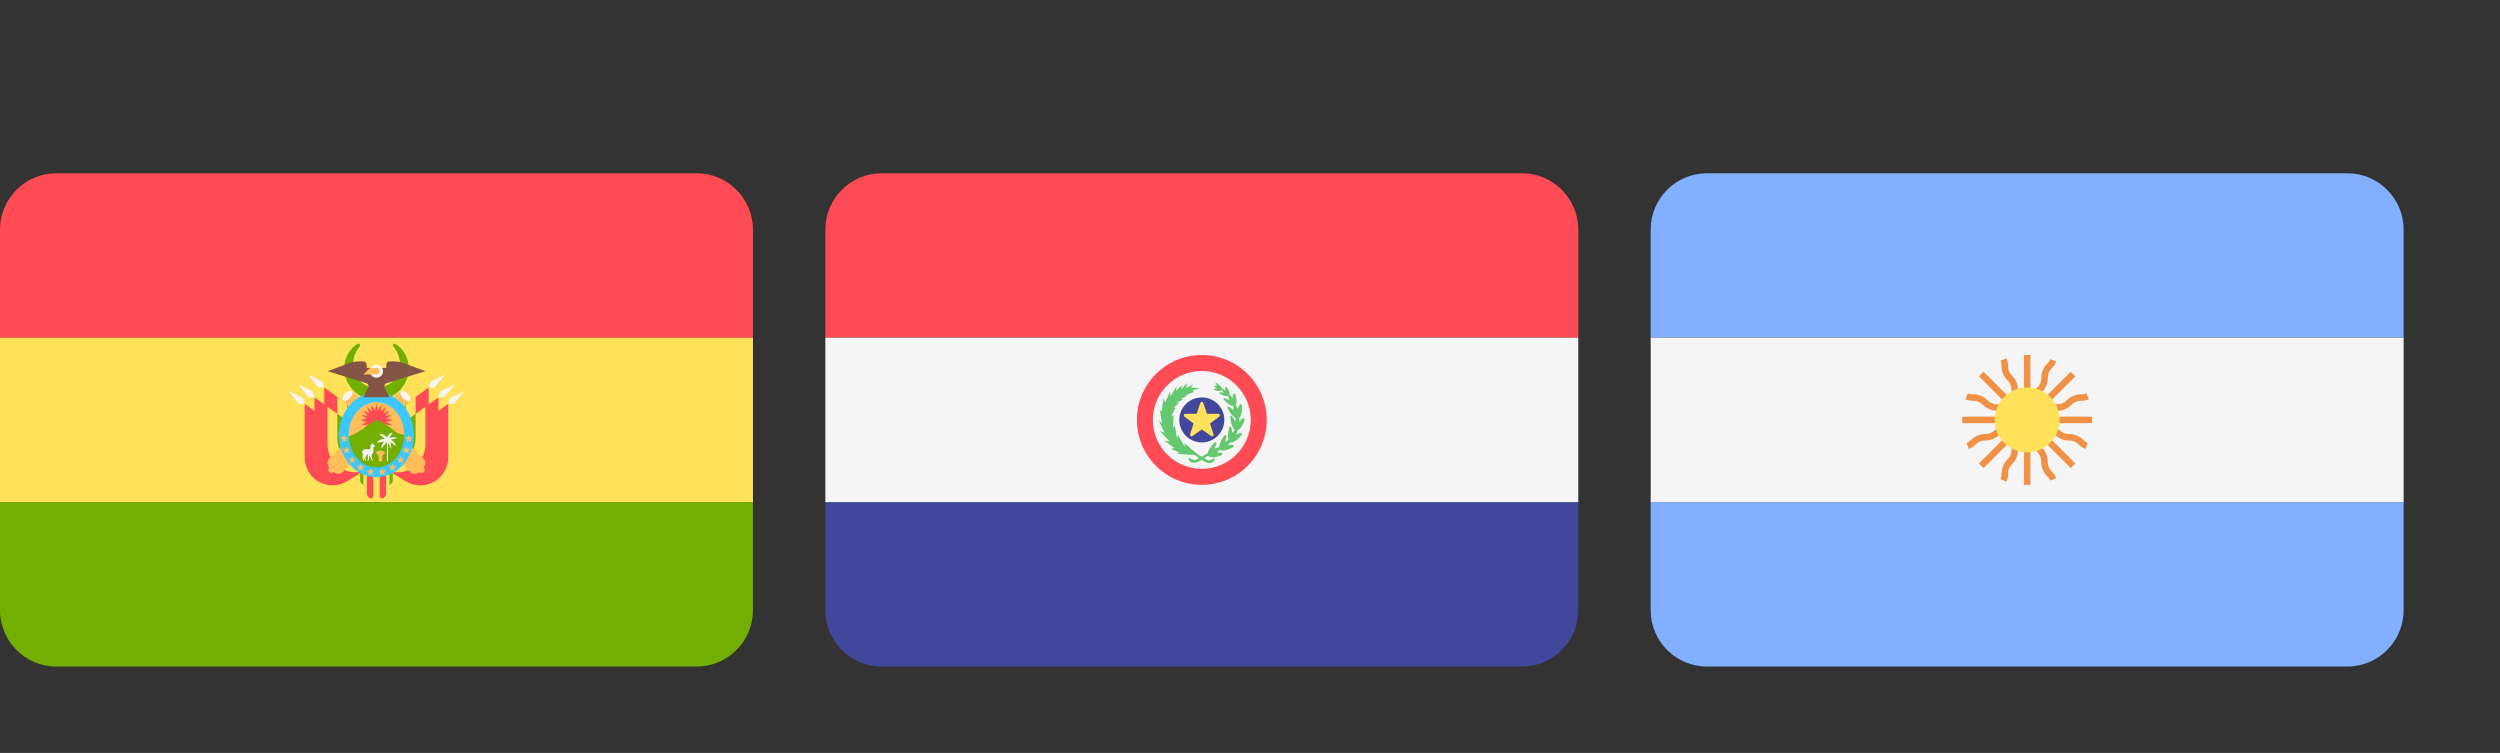 <?xml version="1.0" encoding="UTF-8" standalone="no"?>
<!-- Generator: Adobe Illustrator 19.0.0, SVG Export Plug-In . SVG Version: 6.00 Build 0)  -->

<svg
   version="1.1"
   id="Layer_1"
   x="0px"
   y="0px"
   viewBox="0 0 1700 512"
   xml:space="preserve"
   sodipodi:docname="amerique_du_sud.svg"
   width="1700"
   height="512"
   inkscape:version="1.1.1 (3bf5ae0d25, 2021-09-20)"
   xmlns:inkscape="http://www.inkscape.org/namespaces/inkscape"
   xmlns:sodipodi="http://sodipodi.sourceforge.net/DTD/sodipodi-0.dtd"
   xmlns="http://www.w3.org/2000/svg"
   xmlns:svg="http://www.w3.org/2000/svg"><rect x="0" y="0" width="1700" height="512" fill="#333333" stroke="none"/><defs
   id="defs161" /><sodipodi:namedview
   id="namedview159"
   pagecolor="#ffffff"
   bordercolor="#666666"
   borderopacity="1.0"
   inkscape:pageshadow="2"
   inkscape:pageopacity="0.0"
   inkscape:pagecheckerboard="0"
   showgrid="false"
   inkscape:zoom="0.40625"
   inkscape:cx="807.38461"
   inkscape:cy="375.38461"
   inkscape:window-width="1920"
   inkscape:window-height="1017"
   inkscape:window-x="-8"
   inkscape:window-y="-8"
   inkscape:window-maximized="1"
   inkscape:current-layer="Layer_1" />
<g
   id="g1113"
   transform="translate(-34.462,113.231)"><g
     id="g880"
     transform="translate(595.692,-83.692)"><path
       style="fill:#ff4b55"
       d="M 473.655,88.276 H 38.345 C 17.167,88.276 0,105.443 0,126.621 v 73.471 h 512 v -73.471 c 0,-21.178 -17.167,-38.345 -38.345,-38.345 z"
       id="path2-1" /><path
       style="fill:#41479b"
       d="m 0,385.379 c 0,21.177 17.167,38.345 38.345,38.345 h 435.31 c 21.177,0 38.345,-17.167 38.345,-38.345 V 311.908 H 0 Z"
       id="path4-5" /><rect
       y="200.09"
       style="fill:#f5f5f5"
       width="512"
       height="111.81"
       id="rect6-0"
       x="0" /><path
       style="fill:#ff4b55"
       d="m 256,211.862 c -24.376,0 -44.138,19.761 -44.138,44.138 0,24.377 19.762,44.138 44.138,44.138 24.376,0 44.138,-19.761 44.138,-44.138 0,-24.377 -19.762,-44.138 -44.138,-44.138 z m 0,77.426 c -18.385,0 -33.288,-14.903 -33.288,-33.288 0,-18.383 14.903,-33.288 33.288,-33.288 18.385,0 33.288,14.903 33.288,33.288 0,18.383 -14.903,33.288 -33.288,33.288 z"
       id="path8-9" /><circle
       style="fill:#41479b"
       cx="256"
       cy="256"
       r="15.31"
       id="circle10" /><path
       style="fill:#ffe15a"
       d="m 256.998,244.403 2.467,7.4 7.799,0.061 c 1.01,0.008 1.429,1.297 0.616,1.897 l -6.274,4.633 2.353,7.436 c 0.305,0.962 -0.791,1.759 -1.613,1.172 l -6.346,-4.535 -6.346,4.535 c -0.821,0.587 -1.918,-0.21 -1.613,-1.172 l 2.353,-7.436 -6.274,-4.633 c -0.812,-0.6 -0.394,-1.889 0.616,-1.897 l 7.799,-0.061 2.467,-7.4 c 0.32,-0.958 1.676,-0.958 1.996,0 z"
       id="path12-1" /><path
       style="fill:#64c86e"
       d="m 284.96,256.356 c 0,0 0.875,-4.046 -3.43,0.809 0,0 0.063,-1.382 -0.059,-2.521 0.946,-1.025 2.121,-3.266 1.845,-8.052 0,0 -0.675,-4.084 -2.891,2.014 0,0 -0.605,-1.799 -1.248,-2.795 0.534,-1.107 0.946,-3.125 -0.334,-6.947 0,0 -1.497,-3.268 -1.963,2.348 0,0 -1.229,-1.838 -2.027,-2.29 0.154,-0.906 0.033,-2.462 -1.775,-4.981 0,0 -1.804,-2.02 -0.893,2.126 0,0 -1.651,-1.337 -2.179,-1.18 -0.274,-0.792 -1.067,-2.131 -3.73,-3.893 0,0 -2.307,-1.263 0.34,2.034 0,0 -2.339,-0.928 -2.312,-0.396 0.028,0.532 1.159,1.513 2.088,1.951 0,0 -3.431,0.356 -2.023,1.121 0,0 3.481,1.201 5.574,0.045 0.168,0.609 0.509,1.292 1.015,1.783 0,0 -4.084,-0.792 -2.978,0.433 0,0 3.063,2.251 6.09,1.906 -0.014,0.834 0.238,1.911 0.681,2.718 0,0 -4.87,-2.603 -3.947,-0.616 0,0 2.912,3.895 6.786,4.74 -0.159,0.866 -0.156,1.913 0.054,2.78 0,0 -4.622,-4.365 -4.199,-1.878 0,0 1.932,5.122 5.848,7.298 -0.319,0.65 -0.58,1.377 -0.676,2.056 0,0 -2.692,-5.761 -3.213,-3.292 0,0 -0.089,5.754 2.983,9.195 -0.654,0.544 -1.295,1.305 -1.688,2.052 0,0 -0.589,-6.329 -1.913,-4.182 0,0 -1.829,4.796 -0.591,8.929 -0.819,0.242 -1.711,0.689 -2.371,1.224 0,0 1.953,-6.051 -0.11,-4.599 0,0 -3.674,3.975 -3.955,8.447 -0.974,-0.02 -2.293,0.331 -3.249,0.902 0,0 2.795,-5.709 0.545,-4.567 0,0 -4.008,3.274 -5.043,7.523 -0.948,0.541 -2.558,1.46 -4.167,2.372 -0.936,-0.543 -1.845,-1.071 -2.622,-1.525 l 0.026,-0.042 -9.111,-7.638 0.181,2.498 -4.575,-8.182 -0.565,2.784 -1.498,-9.045 -1.329,1.335 0.514,-8.438 -1.732,0.934 3.146,-6.276 -1.478,0.417 3.886,-3.726 -2.055,0.175 4.914,-2.231 -1.796,-0.276 4.798,-2.429 -2.067,-0.1 6.219,-2.152 -1.139,-0.996 5.383,-1.588 -6.45,-0.492 1.837,-2.261 -4.921,2.518 0.706,-3.404 -4.305,4.433 0.748,-3.104 -4.029,4.009 0.26,-3.026 -3.983,6.746 -0.514,-3.019 -3.31,7.574 -0.911,-3.3 -1.478,9.393 -1.233,-1.397 1.621,9.06 -2.056,-1.542 3.769,8.138 c 0,0 -2.741,-1.199 -3.084,-1.199 -0.343,0 6.553,7.004 6.553,7.004 l -3.598,-0.385 6.952,4.888 -2.583,0.638 5.783,2.248 -1.414,1.092 11.972,0.856 c 0,0 1.154,0.961 2.724,2.074 -0.829,0.467 -1.558,0.875 -2.009,1.122 -0.456,0.248 -0.989,0.273 -1.468,0.073 -1.137,-0.476 -2.781,-1.149 -3.574,-1.466 0,0 0.077,3.403 3.62,3.488 1.455,0.033 3.439,-0.893 5.284,-1.988 1.889,1.178 3.974,2.217 5.48,2.182 3.466,-0.085 3.542,-3.488 3.542,-3.488 -0.776,0.318 -2.386,0.99 -3.497,1.466 -0.469,0.2 -0.991,0.174 -1.436,-0.073 -0.491,-0.275 -1.299,-0.736 -2.225,-1.271 0.946,-0.641 1.739,-1.223 2.296,-1.652 0.872,0.685 3.368,1.889 8.946,-0.205 0,0 3.7,-1.858 -2.781,-2.163 0,0 1.203,-0.883 2.015,-1.721 1.063,0.547 3.69,1.195 8.684,-1.547 0,0 3.397,-2.367 -3.06,-1.745 0,0 0.862,-0.84 1.54,-1.695 1.114,0.125 3.865,-0.172 7.513,-4.839 0,0 2.19,-3.513 -3.5,-0.397 0,0 0.736,-1.754 0.909,-2.927 1.259,-0.608 3.176,-2.261 4.68,-6.812 z"
       id="path14-3" /></g></g>












































<g
   id="g1103"
   transform="translate(0,29.538)"><path
     style="fill:#73af00"
     d="m 38.345,423.724 h 435.31 c 21.177,0 38.345,-17.167 38.345,-38.345 V 311.908 H 0 v 73.471 c 0,21.178 17.167,38.345 38.345,38.345 z"
     id="path2" /><path
     style="fill:#ff4b55"
     d="M 512,126.621 C 512,105.444 494.833,88.276 473.655,88.276 H 38.345 C 17.167,88.276 0,105.443 0,126.621 v 73.471 h 512 z"
     id="path4" /><rect
     y="200.09"
     style="fill:#ffe15a"
     width="512"
     height="111.81"
     id="rect6"
     x="0" /><path
     style="fill:#73af00"
     d="m 244.598,205.956 c 0,0 -0.227,0.284 -0.653,0.817 -0.355,0.492 -0.888,1.248 -1.47,2.254 -1.145,1.999 -2.347,5.098 -2.38,8.792 -0.012,1.801 0.36,3.988 0.974,5.727 0.666,1.92 1.771,3.756 3.168,5.396 1.399,1.655 3.268,2.931 5.267,3.873 0.991,0.503 2.079,0.792 3.158,1.058 0.535,0.163 1.105,0.171 1.654,0.279 0.276,0.052 0.562,0.029 0.841,0.051 l 0.422,0.019 0.211,0.011 0.105,0.006 0.053,0.003 0.026,0.001 c -0.085,0.003 0.227,-0.004 -0.184,0.007 0.684,-0.04 1.514,-0.045 2.078,-0.114 0.492,-0.115 0.906,-0.095 1.47,-0.262 1.08,-0.266 2.167,-0.555 3.158,-1.058 1.998,-0.942 3.868,-2.218 5.267,-3.873 1.397,-1.64 2.502,-3.476 3.168,-5.396 0.638,-1.953 0.979,-3.822 0.974,-5.736 -0.031,-3.678 -1.234,-6.788 -2.379,-8.785 -0.578,-1.002 -1.113,-1.763 -1.494,-2.276 -0.396,-0.505 -0.607,-0.776 -0.607,-0.776 l -0.053,-0.067 c -0.381,-0.486 -0.295,-1.187 0.191,-1.568 0.384,-0.3 0.904,-0.309 1.291,-0.061 0,0 0.326,0.209 0.937,0.6 0.578,0.434 1.474,1.047 2.439,2.039 1.937,1.918 4.451,5.334 5.358,10.298 0.449,2.376 0.498,5.25 -0.121,8.075 -0.6,2.854 -1.817,5.805 -3.782,8.387 -1.93,2.594 -4.523,4.888 -7.606,6.435 -1.521,0.811 -3.176,1.4 -4.874,1.81 -0.814,0.239 -1.847,0.338 -2.767,0.483 -0.862,0.095 -1.475,0.097 -2.226,0.15 l -0.292,0.001 -0.082,-0.004 -0.164,-0.008 -0.328,-0.017 -0.657,-0.035 c -0.437,-0.035 -0.876,-0.029 -1.309,-0.104 -0.863,-0.152 -1.741,-0.223 -2.583,-0.466 -1.698,-0.409 -3.354,-0.999 -4.874,-1.81 -3.083,-1.547 -5.676,-3.842 -7.606,-6.435 -1.964,-2.583 -3.181,-5.534 -3.782,-8.387 -0.642,-3.04 -0.562,-5.596 -0.12,-8.084 0.905,-4.949 3.421,-8.377 5.357,-10.291 0.961,-0.988 1.86,-1.607 2.463,-2.061 0.58,-0.364 0.891,-0.559 0.891,-0.559 0.526,-0.33 1.22,-0.172 1.55,0.354 0.26,0.418 0.212,0.943 -0.078,1.307 z"
     id="path8" /><path
     style="fill:#ff4b55"
     d="m 253.782,293.866 v 13.971 c 0,1.394 -1.685,2.092 -2.67,1.107 l -0.769,-0.769 c -0.639,-0.639 -0.998,-1.505 -0.998,-2.408 v -11.901 z"
     id="path10" /><path
     style="fill:#ffe15a"
     d="m 247.126,291.647 v 10.141 c 0,0.609 0.242,1.194 0.673,1.625 l 1.545,1.545 v -13.311 z"
     id="path12" /><path
     style="fill:#73af00"
     d="m 244.908,291.647 v 5.442 c 0,0.777 0.309,1.522 0.857,2.071 l 1.361,1.361 v -8.874 z"
     id="path14" /><path
     style="fill:#ff4b55"
     d="m 258.219,293.866 v 13.971 c 0,1.394 1.685,2.092 2.67,1.107 l 0.769,-0.769 c 0.639,-0.639 0.998,-1.505 0.998,-2.408 v -11.901 z"
     id="path16" /><path
     style="fill:#ffe15a"
     d="m 264.874,291.647 v 10.141 c 0,0.609 -0.242,1.194 -0.673,1.625 l -1.545,1.545 v -13.311 z"
     id="path18" /><path
     style="fill:#73af00"
     d="m 267.093,291.647 v 5.442 c 0,0.777 -0.309,1.522 -0.857,2.071 l -1.361,1.361 v -8.874 z"
     id="path20" /><path
     style="fill:#ff4b55"
     d="m 267.093,251.715 24.403,-17.748 v 36.498 c 0,10.474 -8.491,18.964 -18.964,18.964 v 0 c -3.554,0 -7.037,-0.999 -10.051,-2.882 l -13.135,-8.21 v -26.93 z"
     id="path22" /><path
     style="fill:#ffe15a"
     d="m 282.622,240.42 v 25.607 c 0,10.474 -8.491,18.964 -18.964,18.964 -1.575,0 -3.127,-0.227 -4.64,-0.61 l -9.673,-6.046 v -26.93 l 17.748,0.308 z"
     id="path24" /><path
     style="fill:#73af00"
     d="m 275.967,245.261 v 16.531 c 0,10.474 -8.491,18.964 -18.964,18.964 -1.575,0 -3.128,-0.227 -4.64,-0.61 l -3.018,-1.886 v -26.854 l 17.748,0.308 z"
     id="path26" /><polygon
     style="fill:#f5f5f5"
     points="302.589,225.094 295.489,233.967 291.496,233.967 292.826,229.974 "
     id="polygon28" /><path
     style="fill:#ff4b55"
     d="m 280.404,262.807 24.403,-17.748 v 36.498 c 0,10.474 -8.491,18.964 -18.964,18.964 v 0 c -3.554,0 -7.037,-0.999 -10.051,-2.882 l -13.135,-8.21 v -26.93 z"
     id="path30" /><path
     style="fill:#73af00"
     d="m 289.278,256.353 v 16.531 c 0,10.474 -8.491,18.964 -18.964,18.964 -1.575,0 -3.127,-0.227 -4.64,-0.61 l -3.018,-1.886 V 262.5 l 17.748,0.308 z"
     id="path32" /><polygon
     style="fill:#f5f5f5"
     points="315.9,236.185 308.8,245.059 304.807,245.059 306.137,241.066 "
     id="polygon34" /><path
     style="fill:#ff4b55"
     d="m 273.748,258.37 24.403,-17.748 v 36.498 c 0,10.474 -8.491,18.964 -18.964,18.964 v 0 c -3.554,0 -7.037,-0.999 -10.051,-2.882 L 256,284.992 v -26.93 z"
     id="path36" /><path
     style="fill:#ffe15a"
     d="m 289.278,247.076 v 25.607 c 0,10.474 -8.491,18.964 -18.964,18.964 -1.575,0 -3.127,-0.227 -4.64,-0.61 L 256,284.992 v -26.93 l 17.748,0.308 z"
     id="path38" /><path
     style="fill:#73af00"
     d="m 282.622,251.916 v 16.531 c 0,10.474 -8.491,18.964 -18.964,18.964 -1.575,0 -3.127,-0.227 -4.64,-0.61 L 256,284.916 v -26.854 l 17.748,0.308 z"
     id="path40" /><polygon
     style="fill:#f5f5f5"
     points="309.244,231.748 302.144,240.622 298.152,240.622 299.482,236.629 "
     id="polygon42" /><path
     style="fill:#ff4b55"
     d="m 244.908,251.715 -24.403,-17.748 v 36.498 c 0,10.474 8.491,18.964 18.964,18.964 v 0 c 3.554,0 7.037,-0.999 10.051,-2.882 l 13.135,-8.21 v -26.93 z"
     id="path44" /><path
     style="fill:#ffe15a"
     d="m 229.378,240.42 v 25.607 c 0,10.474 8.491,18.964 18.964,18.964 1.575,0 3.127,-0.227 4.64,-0.61 l 9.673,-6.046 v -26.93 l -17.748,0.308 z"
     id="path46" /><path
     style="fill:#73af00"
     d="m 236.034,245.261 v 16.531 c 0,10.474 8.491,18.964 18.964,18.964 1.575,0 3.128,-0.227 4.64,-0.61 l 3.018,-1.886 v -26.854 l -17.748,0.308 z"
     id="path48" /><polygon
     style="fill:#f5f5f5"
     points="209.412,225.094 216.512,233.967 220.504,233.967 219.174,229.974 "
     id="polygon50" /><path
     style="fill:#ff4b55"
     d="m 231.597,262.807 -24.403,-17.748 v 36.498 c 0,10.474 8.491,18.964 18.964,18.964 v 0 c 3.554,0 7.037,-0.999 10.051,-2.882 l 13.135,-8.21 v -26.93 z"
     id="path52" /><path
     style="fill:#73af00"
     d="m 222.723,256.353 v 16.531 c 0,10.474 8.491,18.964 18.964,18.964 1.575,0 3.127,-0.227 4.64,-0.61 l 3.018,-1.886 V 262.5 l -17.748,0.308 z"
     id="path54" /><polygon
     style="fill:#f5f5f5"
     points="196.102,236.185 203.201,245.059 207.193,245.059 205.863,241.066 "
     id="polygon56" /><path
     style="fill:#ff4b55"
     d="m 238.252,258.37 -24.403,-17.748 v 36.498 c 0,10.474 8.491,18.964 18.964,18.964 v 0 c 3.554,0 7.037,-0.999 10.051,-2.882 l 13.135,-8.21 v -26.93 z"
     id="path58" /><path
     style="fill:#ffe15a"
     d="m 222.723,247.076 v 25.607 c 0,10.474 8.491,18.964 18.964,18.964 1.575,0 3.127,-0.227 4.64,-0.61 L 256,284.991 v -26.93 l -17.748,0.308 z"
     id="path60" /><path
     style="fill:#73af00"
     d="m 229.378,251.916 v 16.531 c 0,10.474 8.491,18.964 18.964,18.964 1.575,0 3.127,-0.227 4.64,-0.61 L 256,284.915 v -26.854 l -17.748,0.308 z"
     id="path62" /><g
     id="g68">
	<path
   style="fill:#ffbe5a"
   d="m 226.947,291.354 -2.925,-2.925 c -1.773,-1.773 -1.726,-4.664 0.106,-6.378 l 48.417,-45.496 6.275,6.275 -45.496,48.417 c -1.712,1.833 -4.602,1.882 -6.377,0.107 z"
   id="path64" />
	<circle
   style="fill:#ffbe5a"
   cx="225.49"
   cy="289.89"
   r="2.218"
   id="circle66" />
</g><ellipse
     transform="matrix(-0.707,-0.707,0.707,-0.707,301.135,604.123)"
     style="fill:#f5f5f5"
     cx="275.685"
     cy="239.694"
     rx="4.436"
     ry="2.218"
     id="ellipse70" /><g
     id="g76">
	<path
   style="fill:#ffbe5a"
   d="m 285.053,291.354 2.925,-2.925 c 1.773,-1.773 1.726,-4.664 -0.106,-6.378 l -48.417,-45.496 -6.275,6.275 45.496,48.417 c 1.714,1.833 4.603,1.882 6.377,0.107 z"
   id="path72" />
	<circle
   style="fill:#ffbe5a"
   cx="286.51"
   cy="289.89"
   r="2.218"
   id="circle74" />
</g><ellipse
     transform="matrix(0.707,-0.707,0.707,0.707,-100.275,237.315)"
     style="fill:#f5f5f5"
     cx="236.327"
     cy="239.701"
     rx="4.436"
     ry="2.218"
     id="ellipse78" /><ellipse
     style="fill:#ffbe5a"
     cx="256"
     cy="266.14"
     rx="19.616"
     ry="23.294"
     id="ellipse80" /><polygon
     style="fill:#ff4b55"
     points="259.021,262.082 259.428,266.701 257.042,262.726 256,267.244 254.959,262.726 252.573,266.701 252.979,262.082 249.481,265.126 251.294,260.857 247.027,262.671 250.07,259.174 245.451,259.58 249.427,257.193 244.908,256.152 249.427,255.111 245.451,252.724 250.07,253.13 247.027,249.632 251.294,251.446 249.481,247.178 252.979,250.221 252.573,245.602 254.959,249.578 256,245.059 257.042,249.578 259.428,245.602 259.021,250.221 262.52,247.178 260.706,251.446 264.974,249.632 261.93,253.13 266.55,252.724 262.573,255.111 267.093,256.152 262.573,257.193 266.55,259.58 261.93,259.174 264.974,262.671 260.706,260.857 262.52,265.126 "
     id="polygon82" /><path
     style="fill:#73af00"
     d="m 280.542,265.719 c 0,0 -7.349,1.941 -12.132,-2.08 -5.316,-4.469 -9.302,-6.579 -11.01,-7.371 -0.585,-0.271 -1.239,-0.271 -1.825,-10e-4 -1.224,0.565 -3.476,1.736 -5.468,3.49 -2.912,2.566 -11.855,7.626 -13.657,7.626 v 11.029 l 14.073,12.196 16.639,-0.486 z"
     id="path84" /><path
     style="fill:#3cc8ff"
     d="m 256,294.975 c -14.068,0 -25.513,-12.938 -25.513,-28.84 0,-15.902 11.444,-28.84 25.513,-28.84 14.069,0 25.513,12.938 25.513,28.84 0,15.902 -11.445,28.84 -25.513,28.84 z m 0,-51.025 c -10.398,0 -18.857,9.953 -18.857,22.185 0,12.232 8.459,22.185 18.857,22.185 10.398,0 18.857,-9.953 18.857,-22.185 0,-12.232 -8.459,-22.185 -18.857,-22.185 z"
     id="path86" /><g
     id="g108">
	<path
   style="fill:#ffbe5a"
   d="m 252.178,288.946 0.489,1.465 1.545,0.012 c 0.2,10e-4 0.282,0.257 0.122,0.375 l -1.242,0.918 0.466,1.473 c 0.061,0.191 -0.157,0.349 -0.32,0.232 l -1.257,-0.898 -1.257,0.898 c -0.162,0.116 -0.38,-0.042 -0.32,-0.232 l 0.466,-1.473 -1.242,-0.918 c -0.161,-0.119 -0.078,-0.374 0.122,-0.375 l 1.545,-0.012 0.489,-1.465 c 0.063,-0.19 0.331,-0.19 0.394,0 z"
   id="path88" />
	<path
   style="fill:#ffbe5a"
   d="m 245.242,285.964 0.489,1.465 1.545,0.012 c 0.2,0.001 0.282,0.257 0.122,0.375 l -1.242,0.918 0.466,1.473 c 0.061,0.191 -0.157,0.349 -0.32,0.232 l -1.257,-0.898 -1.257,0.898 c -0.162,0.116 -0.38,-0.042 -0.32,-0.232 l 0.466,-1.473 -1.242,-0.918 c -0.161,-0.119 -0.078,-0.374 0.122,-0.375 l 1.545,-0.012 0.489,-1.465 c 0.063,-0.19 0.332,-0.19 0.394,0 z"
   id="path90" />
	<path
   style="fill:#ffbe5a"
   d="m 239.673,280.904 0.489,1.465 1.545,0.012 c 0.2,0.001 0.282,0.257 0.122,0.375 l -1.242,0.918 0.466,1.473 c 0.061,0.191 -0.157,0.349 -0.32,0.232 l -1.257,-0.898 -1.257,0.898 c -0.162,0.116 -0.38,-0.042 -0.32,-0.232 l 0.466,-1.473 -1.242,-0.918 c -0.161,-0.119 -0.078,-0.374 0.122,-0.375 l 1.545,-0.012 0.489,-1.465 c 0.063,-0.19 0.331,-0.19 0.394,0 z"
   id="path92" />
	<path
   style="fill:#ffbe5a"
   d="m 235.875,274.167 0.489,1.465 1.545,0.012 c 0.2,10e-4 0.282,0.257 0.122,0.375 l -1.242,0.918 0.466,1.473 c 0.061,0.191 -0.157,0.349 -0.32,0.232 l -1.257,-0.898 -1.257,0.898 c -0.162,0.116 -0.38,-0.042 -0.32,-0.232 l 0.466,-1.473 -1.242,-0.918 c -0.161,-0.119 -0.078,-0.374 0.122,-0.375 l 1.545,-0.012 0.489,-1.465 c 0.063,-0.19 0.331,-0.19 0.394,0 z"
   id="path94" />
	<path
   style="fill:#ffbe5a"
   d="m 234.199,266.333 0.489,1.465 1.545,0.012 c 0.2,10e-4 0.282,0.257 0.122,0.375 l -1.242,0.918 0.466,1.473 c 0.061,0.191 -0.157,0.349 -0.32,0.232 l -1.257,-0.898 -1.257,0.898 c -0.162,0.116 -0.38,-0.042 -0.32,-0.232 l 0.466,-1.473 -1.242,-0.918 c -0.161,-0.119 -0.078,-0.374 0.122,-0.375 l 1.545,-0.012 0.489,-1.465 c 0.062,-0.19 0.331,-0.19 0.394,0 z"
   id="path96" />
	<path
   style="fill:#ffbe5a"
   d="m 259.812,288.946 -0.489,1.465 -1.545,0.012 c -0.2,10e-4 -0.282,0.257 -0.122,0.375 l 1.242,0.918 -0.466,1.473 c -0.061,0.191 0.157,0.349 0.32,0.232 l 1.257,-0.898 1.257,0.898 c 0.162,0.116 0.38,-0.042 0.32,-0.232 l -0.466,-1.473 1.242,-0.918 c 0.161,-0.119 0.078,-0.374 -0.122,-0.375 l -1.545,-0.012 -0.489,-1.465 c -0.063,-0.19 -0.331,-0.19 -0.394,0 z"
   id="path98" />
	<path
   style="fill:#ffbe5a"
   d="m 266.748,285.964 -0.489,1.465 -1.545,0.012 c -0.2,0.001 -0.283,0.257 -0.122,0.375 l 1.242,0.918 -0.466,1.473 c -0.061,0.191 0.157,0.349 0.32,0.232 l 1.257,-0.898 1.257,0.898 c 0.162,0.116 0.38,-0.042 0.32,-0.232 l -0.466,-1.473 1.242,-0.918 c 0.161,-0.119 0.078,-0.374 -0.122,-0.375 l -1.545,-0.012 -0.489,-1.465 c -0.063,-0.19 -0.332,-0.19 -0.394,0 z"
   id="path100" />
	<path
   style="fill:#ffbe5a"
   d="m 272.317,280.904 -0.489,1.465 -1.545,0.012 c -0.2,0.001 -0.282,0.257 -0.122,0.375 l 1.242,0.918 -0.466,1.473 c -0.061,0.191 0.157,0.349 0.32,0.232 l 1.257,-0.898 1.257,0.898 c 0.162,0.116 0.38,-0.042 0.32,-0.232 l -0.466,-1.473 1.242,-0.918 c 0.161,-0.119 0.078,-0.374 -0.122,-0.375 l -1.545,-0.012 -0.489,-1.465 c -0.062,-0.19 -0.331,-0.19 -0.394,0 z"
   id="path102" />
	<path
   style="fill:#ffbe5a"
   d="m 276.115,274.167 -0.489,1.465 -1.545,0.012 c -0.2,10e-4 -0.282,0.257 -0.122,0.375 l 1.242,0.918 -0.466,1.473 c -0.061,0.191 0.157,0.349 0.32,0.232 l 1.257,-0.898 1.257,0.898 c 0.162,0.116 0.38,-0.042 0.32,-0.232 l -0.466,-1.473 1.242,-0.918 c 0.161,-0.119 0.078,-0.374 -0.122,-0.375 l -1.545,-0.012 -0.489,-1.465 c -0.063,-0.19 -0.331,-0.19 -0.394,0 z"
   id="path104" />
	<path
   style="fill:#ffbe5a"
   d="m 277.791,266.333 -0.489,1.465 -1.545,0.012 c -0.2,10e-4 -0.283,0.257 -0.122,0.375 l 1.242,0.918 -0.466,1.473 c -0.061,0.191 0.157,0.349 0.32,0.232 l 1.257,-0.898 1.257,0.898 c 0.162,0.116 0.38,-0.042 0.32,-0.232 l -0.466,-1.473 1.242,-0.918 c 0.161,-0.119 0.078,-0.374 -0.122,-0.375 l -1.545,-0.012 -0.489,-1.465 c -0.062,-0.19 -0.33,-0.19 -0.394,0 z"
   id="path106" />
</g><path
     style="fill:#f5f5f5"
     d="m 246.361,280.358 0.737,3.526 h 0.318 v -2.406 c 0,0 0.524,1.678 1.266,2.406 h 0.6 c -0.287,-0.369 -0.803,-1.135 -0.803,-1.927 0,-1.091 0.868,-1.24 0.868,-2.407 h 0.744 v 4.333 h 0.435 l 0.806,-3.861 c 0,0 0.664,2.415 1.914,3.861 h 0.556 c -0.401,-0.589 -1.234,-2.109 -1.081,-4.407 0,0 1.191,-0.596 1.191,-2.208 v -2.294 c 0,-0.429 0.349,-0.778 0.778,-0.778 h 0.535 c 0,0 -0.796,-1.544 -1.647,-1.768 v -0.968 l -0.641,0.969 c -0.612,0.132 -0.973,0.698 -0.973,1.304 v 1.397 c 0,0.429 -0.348,0.778 -0.778,0.778 h -2.781 c -0.823,0 -2.142,0.823 -2.142,1.878 0,1.055 0.791,1.747 0.791,1.747 z"
     id="path110" /><path
     style="fill:#ffbe5a"
     d="m 258.819,276.843 h -0.255 c -2.016,0.11 -3.142,1.436 -3.142,1.436 l 2.045,2.045 v 3.848 h 2.447 v -3.848 l 2.045,-2.045 c 0.002,0 -1.124,-1.325 -3.14,-1.436 z"
     id="path112" /><g
     id="g120">
	<rect
   x="263.12"
   y="270.55"
   style="fill:#f5f5f5"
   width="0.739"
   height="13.634"
   id="rect114" />
	<path
   style="fill:#f5f5f5"
   d="m 263.511,270.445 -3.987,4.819 c 0,0 -0.52,-2.323 1.803,-4.61 l -5.13,0.936 c 0,0 1.56,-2.912 5.65,-2.6 l -4.194,-3.501 c 0,0 3.605,-0.207 5.442,2.496 0,0 1.039,-3.119 3.951,-3.258 l -2.403,3.651 c 0,0 2.403,-1.225 5.731,-0.15 l -4.957,1.318 c 0,0 2.773,0.277 3.917,4.333 l -4.298,-2.946 c 0,0 1.318,1.56 0.832,4.61 z"
   id="path116" />
	<polygon
   style="fill:#f5f5f5"
   points="209.856,240.622 213.849,240.622 212.519,236.629 202.756,231.748 "
   id="polygon118" />
</g><path
     style="fill:#825546"
     d="m 262.941,230.978 26.337,-8.104 -13.981,-5.242 c -2.49,-0.935 -5.129,-1.412 -7.789,-1.412 h -2.633 c -1.225,0 -2.218,0.993 -2.218,2.218 v 2.218 H 256 249.345 v -2.218 c 0,-1.225 -0.993,-2.218 -2.218,-2.218 h -2.633 c -2.66,0 -5.299,0.479 -7.789,1.412 l -13.981,5.242 26.337,8.104 c 1.31,0.403 1.944,1.886 1.332,3.113 l -3.266,6.531 h 17.748 l -3.266,-6.531 c -0.614,-1.226 0.021,-2.71 1.332,-3.113 z"
     id="path122" /><circle
     style="fill:#f5f5f5"
     cx="256"
     cy="222.87"
     r="4.436"
     id="circle124" /><path
     style="fill:#ffbe5a"
     d="m 258.219,222.874 v 0 c 0,1.225 -0.993,2.218 -2.218,2.218 h -8.874 l 3.787,-3.787 c 0.416,-0.416 0.98,-0.65 1.569,-0.65 H 256 c 1.226,0.002 2.219,0.995 2.219,2.219 z"
     id="path126" /></g>
<g
   id="g128">
</g>
<g
   id="g130">
</g>
<g
   id="g132">
</g>
<g
   id="g134">
</g>
<g
   id="g136">
</g>
<g
   id="g138">
</g>
<g
   id="g140">
</g>
<g
   id="g142">
</g>
<g
   id="g144">
</g>
<g
   id="g146">
</g>
<g
   id="g148">
</g>
<g
   id="g150">
</g>
<g
   id="g152">
</g>
<g
   id="g154">
</g>
<g
   id="g156">
</g>
<g
   id="g877"
   transform="translate(1122.461,29.538)"><g
     id="g6"><path
       style="fill:#82afff"
       d="M 473.655,88.276 H 38.345 C 17.167,88.276 0,105.443 0,126.621 v 73.471 h 512 v -73.471 c 0,-21.178 -17.167,-38.345 -38.345,-38.345 z"
       id="path2-8" /><path
       style="fill:#82afff"
       d="m 0,385.379 c 0,21.177 17.167,38.345 38.345,38.345 h 435.31 c 21.177,0 38.345,-17.167 38.345,-38.345 V 311.908 H 0 Z"
       id="path4-9" /></g><rect
     y="200.09"
     style="fill:#f5f5f5"
     width="512"
     height="111.81"
     id="rect8"
     x="0" /><path
     style="fill:#f09146"
     d="m 300.138,253.793 h -31.784 c 0.593,-0.45 1.062,-0.893 1.486,-1.311 0.776,-0.759 1.393,-1.362 3.03,-2.035 1.646,-0.69 2.508,-0.698 3.599,-0.715 1.314,-0.009 2.802,-0.034 5.233,-1.035 2.427,-1.009 3.487,-2.044 4.423,-2.957 0.776,-0.759 1.393,-1.362 3.034,-2.044 1.633,-0.681 2.492,-0.69 3.577,-0.698 1.311,-0.018 2.797,-0.034 5.228,-1.043 l -1.698,-4.07 c -1.633,0.681 -2.492,0.69 -3.577,0.698 -1.311,0.018 -2.797,0.034 -5.224,1.035 -2.426,1.009 -3.487,2.044 -4.423,2.957 -0.776,0.759 -1.393,1.362 -3.03,2.035 -1.646,0.69 -2.508,0.698 -3.599,0.715 -1.314,0.009 -2.802,0.034 -5.233,1.043 -2.426,1 -3.487,2.044 -4.423,2.957 -0.764,0.743 -1.395,1.338 -2.967,2.002 l 24.98,-24.977 -3.121,-3.121 -22.485,22.482 c 0.099,-0.735 0.126,-1.389 0.132,-1.982 0.013,-1.095 0.022,-1.949 0.703,-3.595 0.681,-1.646 1.284,-2.259 2.044,-3.034 0.922,-0.94 1.961,-2.008 2.969,-4.439 1.004,-2.431 1.022,-3.914 1.035,-5.224 0.013,-1.086 0.022,-1.949 0.698,-3.586 0.681,-1.638 1.28,-2.25 2.039,-3.026 0.918,-0.94 1.956,-2.001 2.962,-4.423 l -4.077,-1.689 c -0.681,1.637 -1.28,2.25 -2.039,3.026 -0.918,0.94 -1.956,2.001 -2.962,4.423 -1.004,2.431 -1.022,3.914 -1.035,5.224 -0.013,1.086 -0.022,1.949 -0.698,3.586 -0.681,1.646 -1.284,2.259 -2.044,3.034 -0.922,0.94 -1.961,2.008 -2.969,4.439 -1.004,2.431 -1.022,3.923 -1.038,5.233 -0.009,1.063 -0.039,1.922 -0.676,3.5 v -35.317 h -4.414 v 31.783 c -0.45,-0.589 -0.892,-1.057 -1.306,-1.481 -0.762,-0.776 -1.362,-1.397 -2.044,-3.034 -0.681,-1.646 -0.694,-2.508 -0.707,-3.604 -0.013,-1.311 -0.03,-2.802 -1.038,-5.233 -1.004,-2.422 -2.044,-3.482 -2.962,-4.423 -0.759,-0.776 -1.357,-1.388 -2.039,-3.026 -0.676,-1.638 -0.685,-2.5 -0.698,-3.586 -0.013,-1.311 -0.03,-2.793 -1.035,-5.216 l -4.077,1.689 c 0.676,1.638 0.685,2.492 0.698,3.577 0.013,1.311 0.03,2.793 1.035,5.224 1.004,2.422 2.044,3.482 2.962,4.423 0.759,0.776 1.357,1.388 2.039,3.026 0.681,1.646 0.694,2.508 0.707,3.604 0.013,1.311 0.03,2.802 1.038,5.233 1.004,2.431 2.044,3.491 2.962,4.431 0.748,0.76 1.34,1.395 2.004,2.962 l -24.982,-24.979 -3.121,3.121 24.943,24.94 c -1.368,-0.621 -2.028,-1.192 -2.745,-1.888 -0.943,-0.922 -2.008,-1.965 -4.448,-2.974 -2.431,-1 -3.918,-1.026 -5.233,-1.043 -1.095,-0.009 -1.956,-0.025 -3.616,-0.715 -1.66,-0.681 -2.28,-1.284 -3.069,-2.051 -0.943,-0.914 -2.013,-1.956 -4.457,-2.974 -2.44,-1.009 -3.932,-1.026 -5.25,-1.043 -1.099,-0.018 -1.965,-0.034 -3.625,-0.724 l -1.689,4.086 c 2.44,1.009 3.932,1.026 5.25,1.043 1.099,0.018 1.965,0.034 3.625,0.724 1.664,0.681 2.284,1.284 3.073,2.051 0.943,0.922 2.013,1.956 4.452,2.966 2.44,1.017 3.932,1.035 5.246,1.052 1.095,0.018 1.956,0.025 3.608,0.715 1.651,0.681 2.268,1.284 3.048,2.044 0.401,0.394 0.849,0.809 1.391,1.233 H 211.86 v 4.414 h 35.254 c -1.393,0.53 -2.264,0.597 -3.262,0.612 -1.314,0.009 -2.802,0.034 -5.237,1.035 -2.435,1.009 -3.505,2.051 -4.448,2.966 -0.785,0.767 -1.401,1.37 -3.052,2.051 -1.66,0.69 -2.526,0.707 -3.625,0.724 -1.319,0.018 -2.81,0.034 -5.25,1.043 -2.444,1.017 -3.513,2.051 -4.457,2.974 -0.789,0.767 -1.409,1.37 -3.069,2.051 l 1.689,4.086 c 2.44,-1.017 3.509,-2.051 4.452,-2.974 0.789,-0.767 1.409,-1.37 3.073,-2.051 1.66,-0.69 2.526,-0.707 3.625,-0.724 1.319,-0.018 2.81,-0.034 5.255,-1.052 2.431,-1.009 3.496,-2.044 4.439,-2.966 0.78,-0.759 1.401,-1.362 3.057,-2.044 1.646,-0.69 2.513,-0.698 3.604,-0.715 0.558,-0.003 1.187,-0.04 1.868,-0.124 l -22.549,22.546 3.121,3.121 24.931,-24.927 c -0.614,1.362 -1.181,2.019 -1.879,2.738 -0.918,0.94 -1.956,2.008 -2.966,4.439 -1.009,2.431 -1.031,3.932 -1.043,5.241 -0.018,1.095 -0.025,1.956 -0.712,3.612 -0.685,1.664 -1.293,2.284 -2.056,3.069 -0.922,0.94 -1.961,2.017 -2.974,4.457 -1.013,2.44 -1.031,3.932 -1.047,5.25 -0.018,1.095 -0.03,1.965 -0.715,3.62 l 4.077,1.689 c 1.013,-2.44 1.031,-3.932 1.047,-5.25 0.018,-1.095 0.03,-1.965 0.715,-3.62 0.685,-1.664 1.293,-2.284 2.056,-3.069 0.922,-0.94 1.961,-2.017 2.974,-4.457 1.009,-2.431 1.031,-3.932 1.043,-5.241 0.018,-1.095 0.025,-1.956 0.712,-3.612 0.681,-1.655 1.284,-2.268 2.047,-3.052 0.392,-0.402 0.809,-0.85 1.233,-1.395 v 31.878 h 4.414 v -35.252 c 0.526,1.39 0.593,2.259 0.608,3.261 0.013,1.311 0.034,2.802 1.043,5.233 1.004,2.44 2.047,3.509 2.966,4.448 0.762,0.785 1.366,1.405 2.051,3.06 0.685,1.655 0.698,2.526 0.715,3.62 0.018,1.319 0.034,2.81 1.047,5.25 1.013,2.44 2.051,3.518 2.974,4.457 0.762,0.785 1.37,1.405 2.056,3.069 l 4.077,-1.689 c -1.013,-2.44 -2.051,-3.518 -2.974,-4.457 -0.762,-0.785 -1.371,-1.405 -2.056,-3.069 -0.685,-1.655 -0.698,-2.526 -0.715,-3.62 -0.018,-1.319 -0.034,-2.81 -1.047,-5.25 -1.009,-2.44 -2.047,-3.509 -2.966,-4.448 -0.762,-0.785 -1.366,-1.405 -2.051,-3.06 -0.685,-1.646 -0.694,-2.508 -0.712,-3.604 -0.006,-0.557 -0.042,-1.187 -0.126,-1.868 l 22.552,22.55 3.121,-3.121 -22.482,-22.478 c 0.73,0.097 1.384,0.126 1.973,0.134 1.09,0.009 1.949,0.018 3.595,0.698 1.646,0.69 2.263,1.284 3.043,2.051 0.94,0.914 2.004,1.956 4.436,2.966 2.426,1 3.914,1.017 5.224,1.026 1.086,0.018 1.944,0.025 3.582,0.707 1.638,0.672 2.25,1.276 3.026,2.035 0.94,0.914 2.001,1.956 4.427,2.966 l 1.689,-4.086 c -1.638,-0.672 -2.25,-1.276 -3.026,-2.035 -0.94,-0.914 -2.001,-1.956 -4.427,-2.966 -2.427,-1 -3.914,-1.017 -5.224,-1.026 -1.086,-0.018 -1.944,-0.025 -3.582,-0.707 -1.646,-0.681 -2.263,-1.276 -3.043,-2.044 -0.94,-0.914 -2.004,-1.956 -4.436,-2.957 -2.431,-1.017 -3.918,-1.035 -5.233,-1.043 -1.07,-0.018 -1.937,-0.038 -3.524,-0.681 h 35.349 v -4.414 z"
     id="path10-0" /><circle
     style="fill:#ffe15a"
     cx="256"
     cy="256"
     r="22.07"
     id="circle12" /></g></svg>
